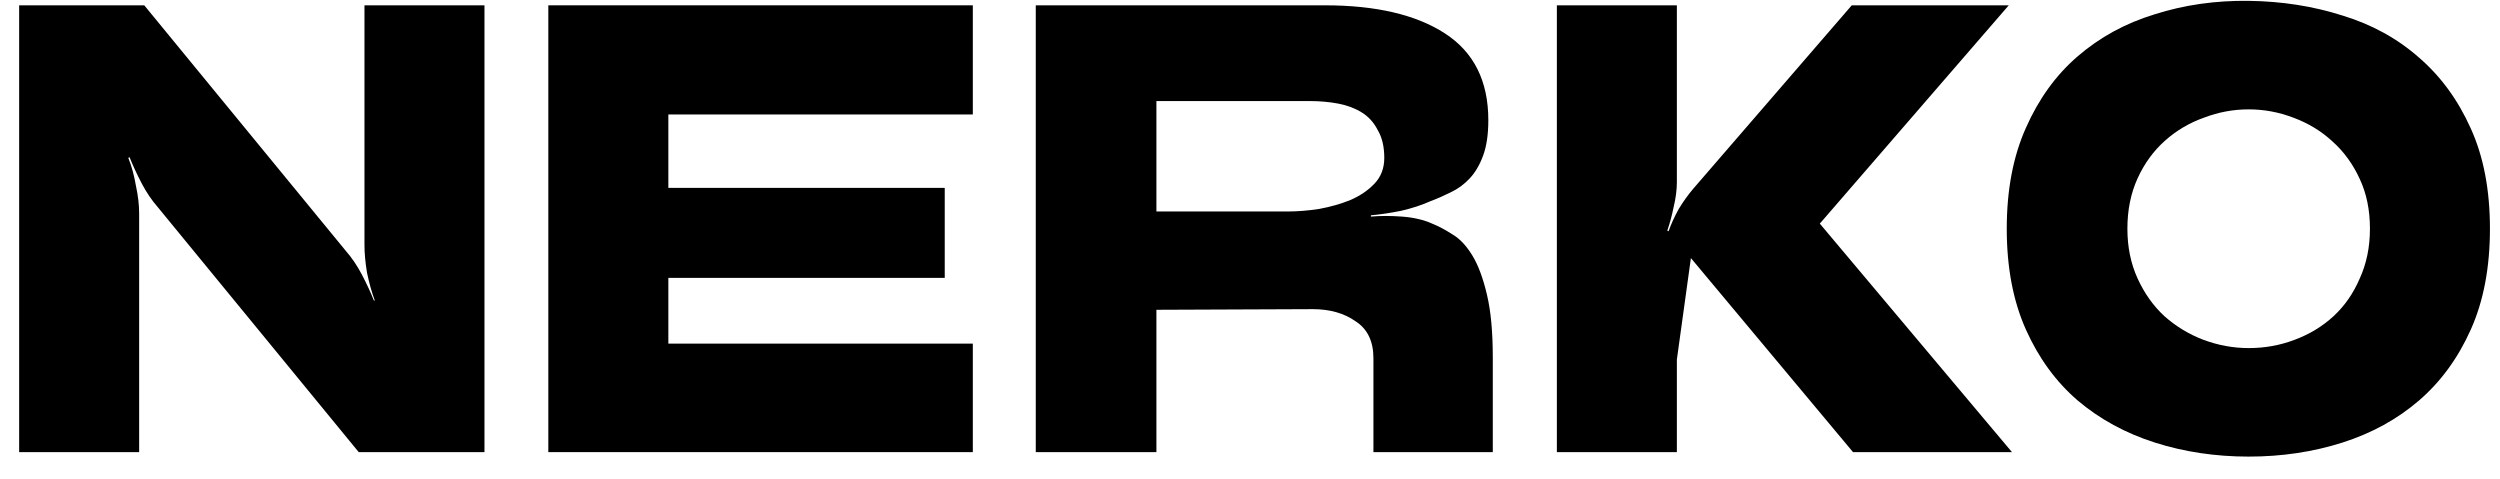 <svg width="94" height="18" viewBox="0 0 94 18" fill="none" xmlns="http://www.w3.org/2000/svg">
<path d="M0.72 0.2H5.424L13.008 9.44C13.232 9.696 13.432 9.992 13.608 10.328C13.784 10.664 13.936 10.992 14.064 11.312L14.088 11.288C13.976 10.984 13.88 10.64 13.8 10.256C13.736 9.872 13.704 9.52 13.704 9.2V0.2H18.216V17H13.488L5.928 7.784C5.704 7.528 5.504 7.232 5.328 6.896C5.152 6.56 5 6.232 4.872 5.912L4.824 5.936C4.952 6.256 5.048 6.608 5.112 6.992C5.192 7.36 5.232 7.704 5.232 8.024V17H0.72V0.2Z" fill="black"/>
<path d="M20.617 0.2H36.578V4.304H25.13V7.064H35.522V10.448H25.13V12.92H36.578V17H20.617V0.2Z" fill="black"/>
<path d="M38.945 17V0.2H49.817C51.737 0.2 53.241 0.552 54.329 1.256C55.417 1.96 55.961 3.048 55.961 4.52C55.961 5.048 55.897 5.488 55.769 5.84C55.641 6.192 55.473 6.48 55.265 6.704C55.057 6.928 54.817 7.104 54.545 7.232C54.289 7.36 54.033 7.472 53.777 7.568C53.457 7.712 53.089 7.832 52.673 7.928C52.273 8.008 51.897 8.064 51.545 8.096V8.144C51.897 8.112 52.289 8.112 52.721 8.144C53.153 8.176 53.529 8.264 53.849 8.408C54.089 8.504 54.345 8.64 54.617 8.816C54.889 8.976 55.137 9.24 55.361 9.608C55.585 9.976 55.769 10.472 55.913 11.096C56.057 11.704 56.129 12.488 56.129 13.448V17H51.641V13.472C51.641 12.832 51.417 12.368 50.969 12.08C50.537 11.776 50.001 11.624 49.361 11.624L43.481 11.648V17H38.945ZM48.401 7.952C48.785 7.952 49.185 7.92 49.601 7.856C50.033 7.776 50.425 7.664 50.777 7.52C51.145 7.36 51.449 7.152 51.689 6.896C51.929 6.64 52.049 6.32 52.049 5.936C52.049 5.52 51.969 5.176 51.809 4.904C51.665 4.616 51.465 4.392 51.209 4.232C50.953 4.072 50.657 3.96 50.321 3.896C49.985 3.832 49.625 3.8 49.241 3.8H43.481V7.952H48.401Z" fill="black"/>
<path d="M58.538 17V0.2H63.05V6.848C63.05 7.136 63.01 7.448 62.929 7.784C62.865 8.104 62.785 8.4 62.69 8.672L62.737 8.696C62.834 8.424 62.962 8.144 63.121 7.856C63.297 7.568 63.481 7.312 63.673 7.088L69.626 0.2H75.529L68.425 8.408L75.65 17H69.674L63.578 9.704L63.05 13.52V17H58.538Z" fill="black"/>
<path d="M84.55 17.168C83.302 17.168 82.126 16.992 81.022 16.64C79.918 16.288 78.95 15.76 78.118 15.056C77.302 14.352 76.654 13.464 76.174 12.392C75.694 11.32 75.454 10.056 75.454 8.6C75.454 7.144 75.694 5.88 76.174 4.808C76.654 3.72 77.302 2.824 78.118 2.12C78.95 1.4 79.918 0.872 81.022 0.536C82.126 0.184 83.302 0.016 84.55 0.032C85.798 0.048 86.974 0.232 88.078 0.584C89.182 0.92 90.142 1.448 90.958 2.168C91.774 2.872 92.422 3.76 92.902 4.832C93.382 5.888 93.622 7.144 93.622 8.6C93.622 10.056 93.382 11.32 92.902 12.392C92.422 13.464 91.774 14.352 90.958 15.056C90.142 15.76 89.182 16.288 88.078 16.64C86.974 16.992 85.798 17.168 84.55 17.168ZM84.55 4.112C83.974 4.112 83.414 4.216 82.87 4.424C82.326 4.616 81.838 4.904 81.406 5.288C80.974 5.672 80.63 6.144 80.374 6.704C80.118 7.264 79.99 7.896 79.99 8.6C79.99 9.288 80.118 9.912 80.374 10.472C80.63 11.032 80.966 11.504 81.382 11.888C81.814 12.272 82.302 12.568 82.846 12.776C83.406 12.984 83.974 13.088 84.55 13.088C85.158 13.088 85.734 12.984 86.278 12.776C86.838 12.568 87.326 12.272 87.742 11.888C88.158 11.504 88.486 11.032 88.726 10.472C88.982 9.912 89.11 9.288 89.11 8.6C89.11 7.896 88.982 7.272 88.726 6.728C88.47 6.168 88.126 5.696 87.694 5.312C87.278 4.928 86.79 4.632 86.23 4.424C85.686 4.216 85.126 4.112 84.55 4.112Z" fill="black"/>
</svg>
